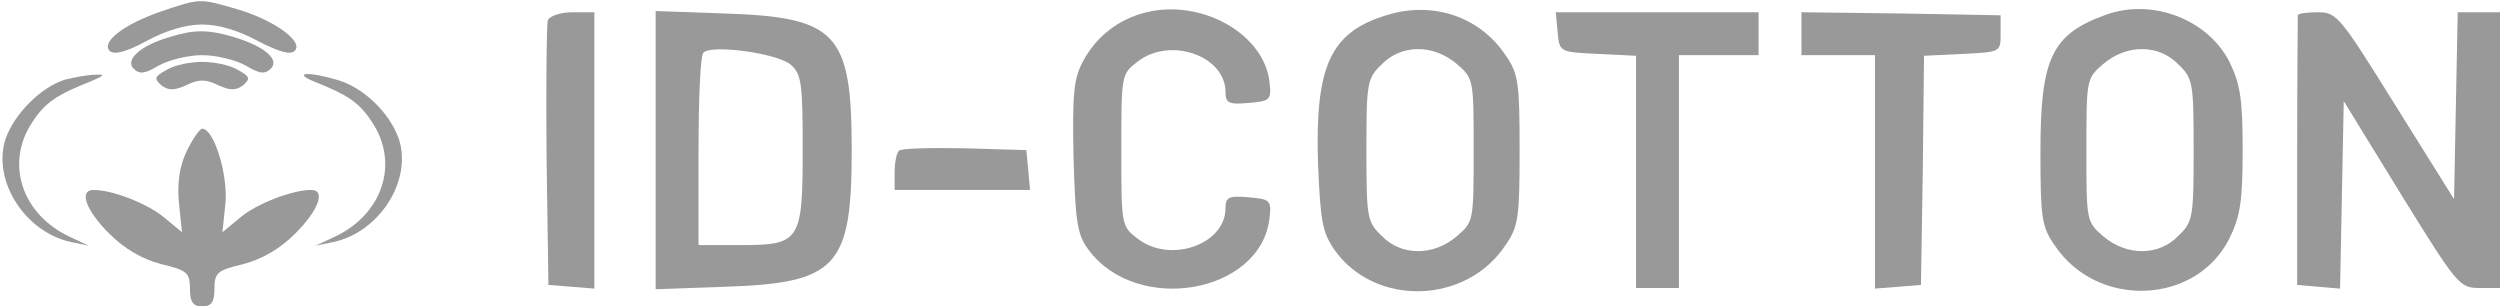 <?xml version="1.0" standalone="no"?>
<!DOCTYPE svg PUBLIC "-//W3C//DTD SVG 20010904//EN"
 "http://www.w3.org/TR/2001/REC-SVG-20010904/DTD/svg10.dtd">
<svg version="1.0" xmlns="http://www.w3.org/2000/svg"
 width="408pt" height="50pt" viewBox="0 0 408 50"
 preserveAspectRatio="xMidYMid meet">

<g transform="translate(0,50) scale(0.1,-0.1)"
fill="#999999" stroke="none">
<path d="M262 481 c-61 -21 -97 -50 -83 -64 7 -7 27 -2 60 16 31 17 64 27 91
27 27 0 60 -10 91 -27 35 -18 53 -23 60 -16 15 15 -33 50 -94 68 -62 18 -60
18 -125 -4z"/>
<path d="M1871 480 c-45 -11 -82 -39 -104 -81 -15 -28 -17 -54 -15 -156 3
-104 6 -126 24 -150 79 -108 283 -72 296 52 3 28 1 30 -34 33 -33 3 -38 0 -38
-18 0 -59 -91 -91 -144 -49 -26 20 -26 22 -26 144 0 122 0 124 26 144 53 42
144 10 144 -49 0 -18 5 -21 38 -18 35 3 37 5 34 33 -8 79 -110 137 -201 115z"/>
<path d="M2262 475 c-91 -28 -116 -83 -111 -242 4 -94 7 -112 27 -141 66 -93
215 -89 279 8 21 30 23 45 23 155 0 110 -2 125 -23 155 -42 63 -119 89 -195
65z m115 -79 c28 -24 28 -25 28 -141 0 -116 0 -117 -28 -141 -38 -32 -90 -32
-122 1 -24 23 -25 30 -25 140 0 110 1 117 25 140 32 33 84 33 122 1z"/>
<path d="M3437 476 c-89 -32 -107 -71 -107 -224 0 -107 2 -122 23 -152 69
-104 230 -98 285 10 18 37 22 60 22 145 0 85 -4 108 -22 145 -36 69 -126 103
-201 76z m118 -81 c24 -23 25 -30 25 -140 0 -110 -1 -117 -25 -140 -32 -33
-84 -33 -122 -1 -28 24 -28 25 -28 141 0 116 0 117 28 141 38 32 90 32 122 -1z"/>
<path d="M894 467 c-2 -7 -3 -107 -2 -222 l3 -210 38 -3 37 -3 0 225 0 226
-35 0 c-20 0 -38 -6 -41 -13z"/>
<path d="M1070 255 l0 -227 113 4 c183 6 207 32 207 223 0 191 -24 217 -207
223 l-113 4 0 -227z m221 139 c17 -15 19 -31 19 -137 0 -151 -4 -157 -102
-157 l-68 0 0 153 c0 85 3 157 8 161 13 14 122 -1 143 -20z"/>
<path d="M2542 448 c3 -33 3 -33 66 -36 l62 -3 0 -189 0 -190 35 0 35 0 0 190
0 190 65 0 65 0 0 35 0 35 -166 0 -165 0 3 -32z"/>
<path d="M2940 445 l0 -35 60 0 60 0 0 -191 0 -190 38 3 37 3 3 187 2 187 63
3 c62 3 62 3 62 33 l0 30 -162 3 -163 2 0 -35z"/>
<path d="M3750 475 c0 -3 -1 -103 -1 -222 l0 -218 35 -3 35 -3 3 153 3 153 94
-153 c91 -147 95 -152 127 -152 l34 0 0 225 0 225 -35 0 -34 0 -3 -152 -3
-153 -95 152 c-91 146 -96 153 -127 153 -18 0 -33 -2 -33 -5z"/>
<path d="M275 439 c-47 -14 -71 -37 -57 -51 10 -10 19 -8 41 5 16 9 48 17 71
17 23 0 55 -8 71 -17 22 -13 31 -15 41 -5 15 15 -11 37 -62 52 -41 12 -64 12
-105 -1z"/>
<path d="M272 386 c-20 -11 -21 -14 -9 -25 12 -9 21 -9 41 0 20 10 32 10 52 0
20 -9 29 -9 41 0 12 11 11 14 -9 25 -13 8 -39 13 -58 13 -19 0 -45 -5 -58 -13z"/>
<path d="M106 370 c-39 -12 -83 -56 -97 -97 -22 -68 32 -152 107 -168 l29 -6
-30 14 c-80 37 -107 121 -62 188 21 32 39 44 97 67 21 9 22 11 5 10 -11 0 -33
-4 -49 -8z"/>
<path d="M510 368 c58 -23 76 -35 97 -67 45 -67 18 -151 -62 -188 l-30 -14 29
6 c75 16 129 100 107 168 -15 43 -58 85 -102 97 -44 13 -71 12 -39 -2z"/>
<path d="M305 254 c-12 -25 -16 -52 -13 -85 l5 -48 -29 24 c-26 22 -84 45
-115 45 -25 0 -13 -33 25 -71 25 -25 54 -42 85 -50 42 -10 47 -14 47 -40 0
-22 5 -29 20 -29 15 0 20 7 20 29 0 26 5 30 47 40 31 8 60 25 85 50 38 38 50
71 26 71 -32 0 -90 -23 -116 -45 l-29 -24 5 48 c4 47 -19 121 -38 121 -4 0
-15 -16 -25 -36z"/>
<path d="M1467 254 c-4 -4 -7 -20 -7 -36 l0 -28 111 0 110 0 -3 33 -3 32 -101
3 c-55 1 -103 0 -107 -4z"/>
</g>
</svg>
